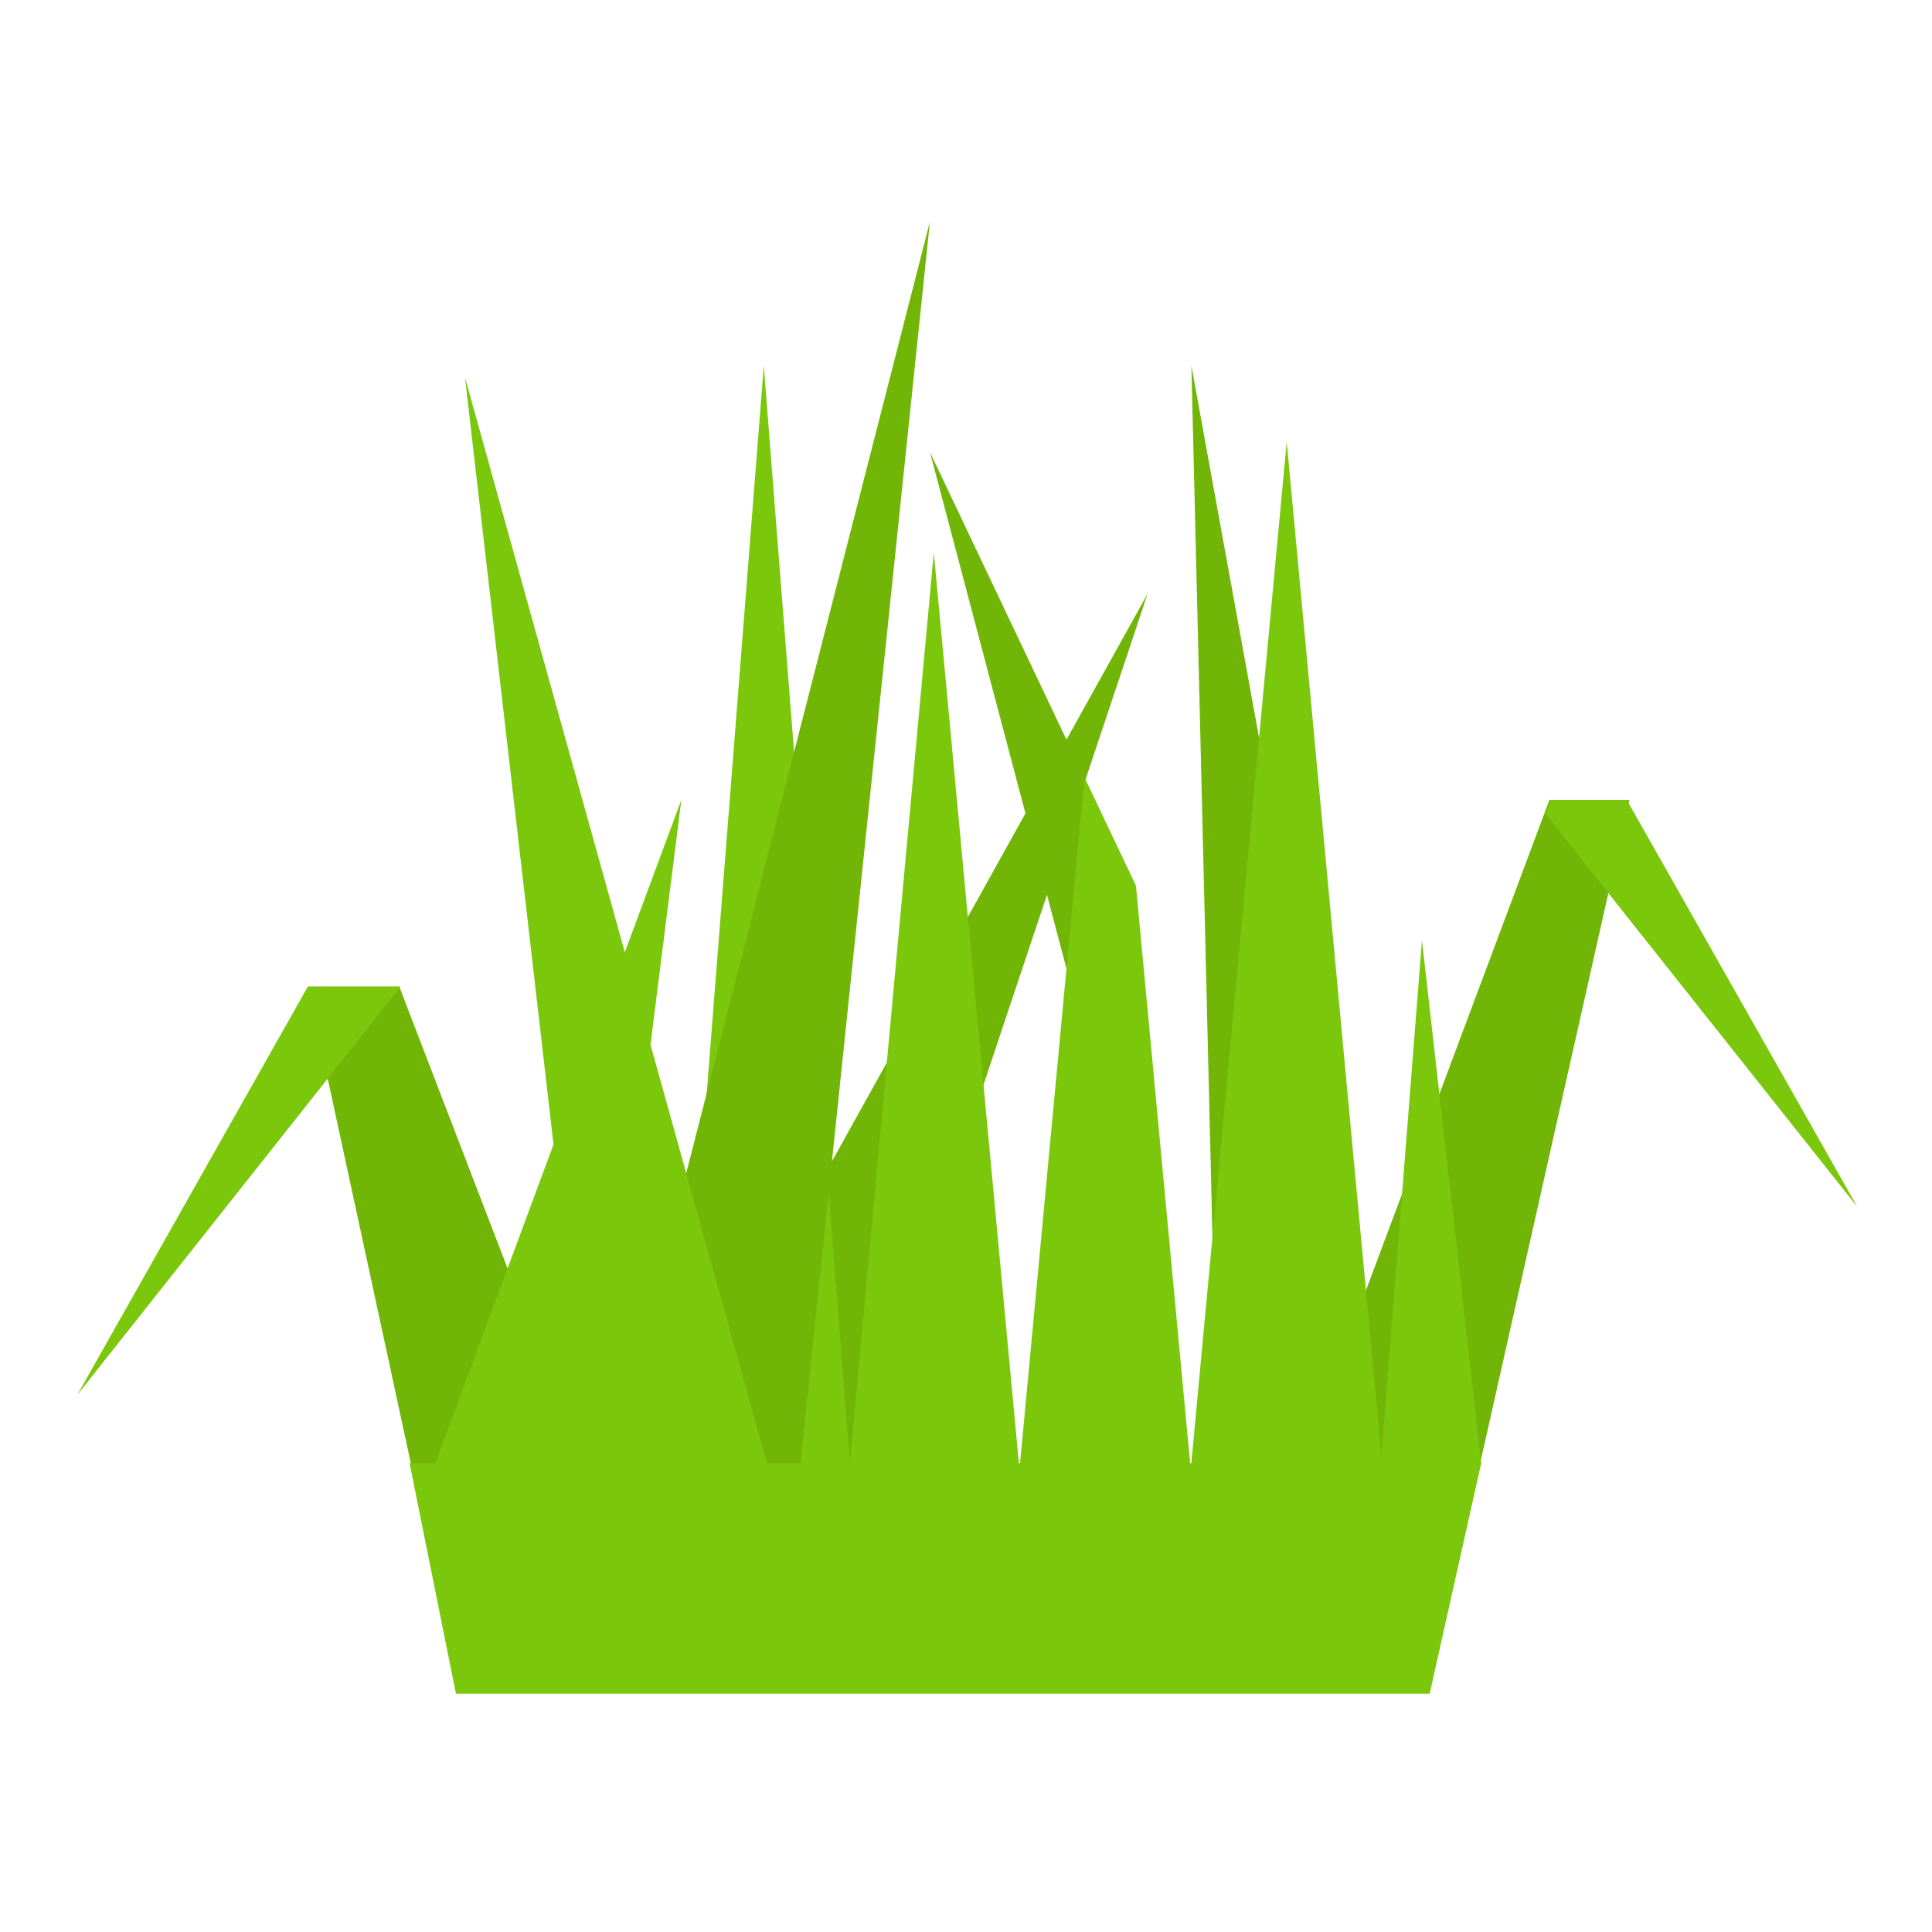 <?xml version="1.0" encoding="utf-8"?><!DOCTYPE svg PUBLIC "-//W3C//DTD SVG 1.1//EN" "http://www.w3.org/Graphics/SVG/1.1/DTD/svg11.dtd"><svg version="1.1" id="Layer_1" xmlns="http://www.w3.org/2000/svg" xmlns:xlink="http://www.w3.org/1999/xlink" x="0px" y="0px" width="150px" height="150px" viewBox="0 0 150 150" enable-background="new 0 0 150 150" xml:space="preserve"><polygon fill="#71B506" points="52,112.8 89.1,46.1 64.9,118.5"/><polygon fill="#71B506" points="94.7,119.4 92.5,28.4 108.8,118"/><polygon fill="#7AC70C" points="65.5,118.9 72.5,42.9 79.6,118.9"/><polygon fill="#7AC70C" points="52.2,118.9 59.3,28.4 66.4,118.9"/><polygon fill="#71B506" points="45.9,119.9 72.2,17.2 61.2,122.7"/><polygon fill="#7AC70C" points="46.5,119.4 36.1,29.3 60.4,116.7"/><polygon fill="#71B506" points="120.3,62.1 99.5,117.7 113.1,121.7 126.5,62.1"/><polygon fill="#7AC70C" points="92,118.9 99.9,34.3 107.8,118.9"/><polygon fill="#71B506" points="31,76.6 23.9,76.6 34.1,123.8 47.6,119.8"/><polygon fill="#7AC70C" points="111,131.5 35.4,131.5 31.8,113.6 115,113.6"/><polygon fill="#7AC70C" points="23.9,76.6 6,108.3 31.1,76.6"/><polygon fill="#71B506" points="88.2,68.8 72.2,35.1 82.8,75.2"/><polygon fill="#7AC70C" points="88.2,68.8 88.2,68.8 88.2,68.8 84.2,60.4 82.8,75.2 88.2,68.8 82.8,75.2 78.7,118.9 92.9,118.9"/><polygon fill="#7AC70C" points="126.3,62.1 120.4,62.1 120,63.2 144.2,93.7"/><polygon fill="#7AC70C" points="33.8,113.6 52.9,62.1 45.5,120.8"/><polygon fill="#7AC70C" points="115,113.6 110.4,73 106.5,122.7"/></svg>